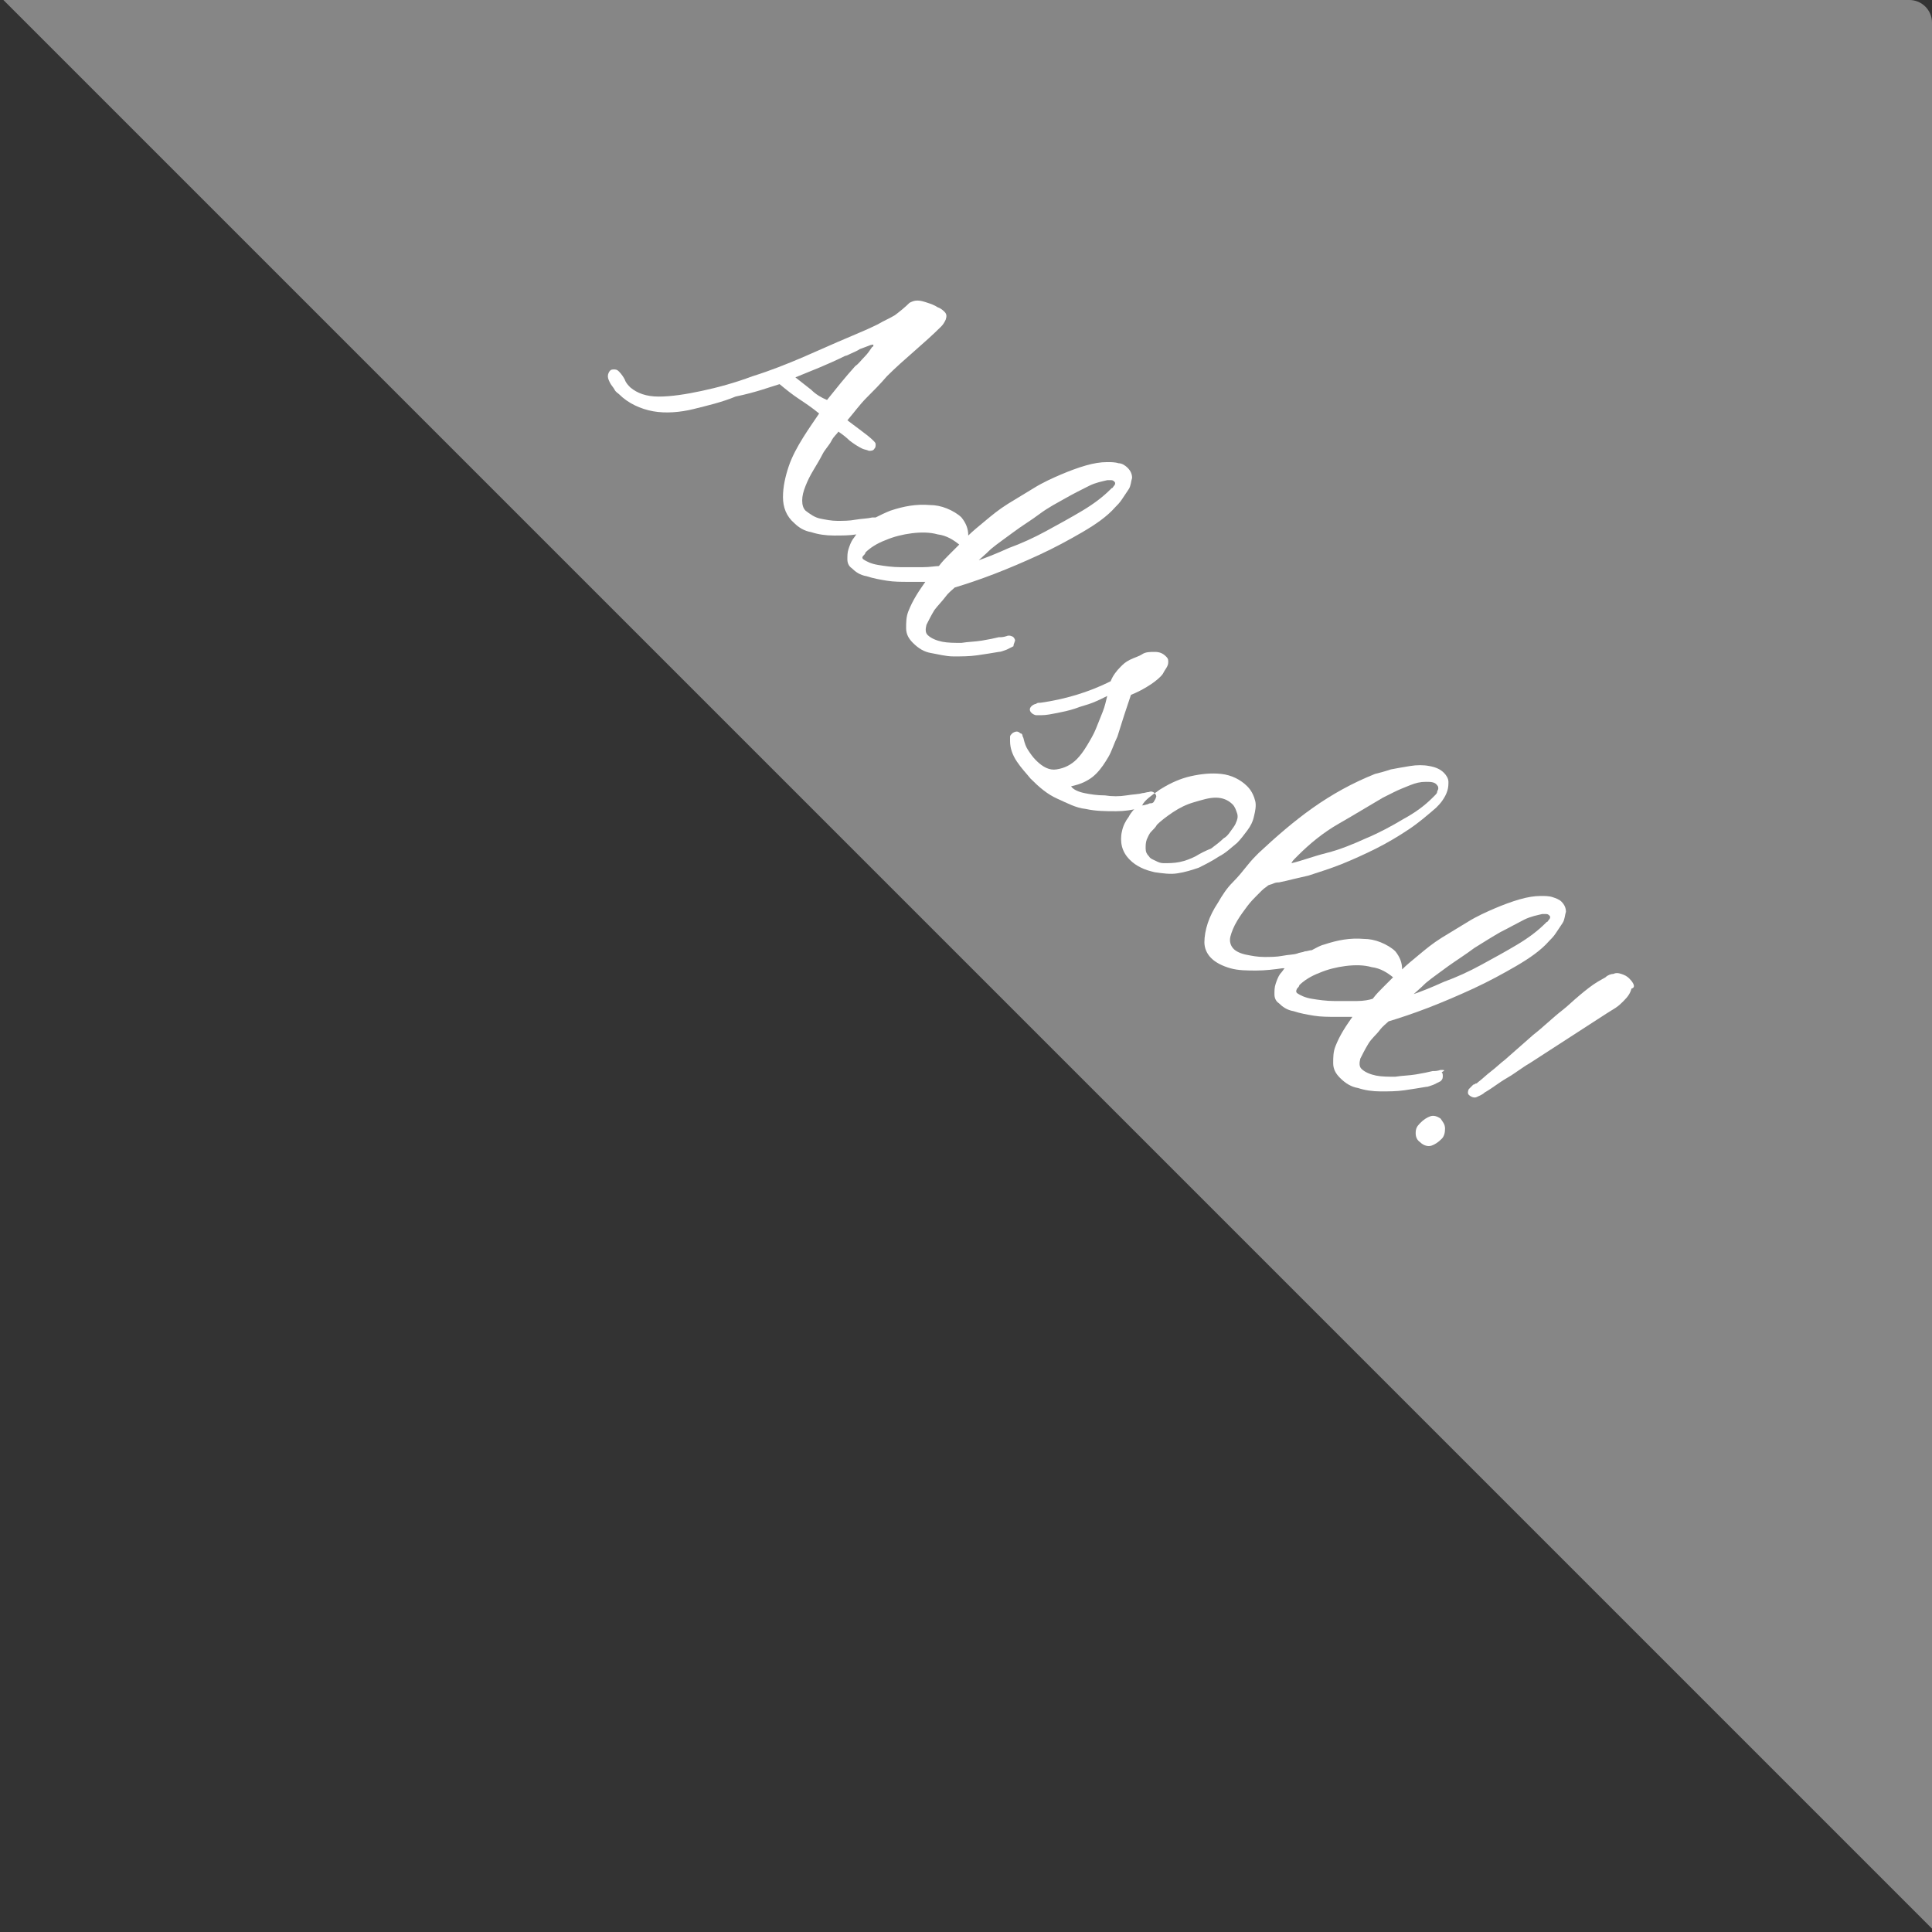 <svg xmlns:sketch="http://www.bohemiancoding.com/sketch/ns" xmlns="http://www.w3.org/2000/svg" xmlns:xlink="http://www.w3.org/1999/xlink" version="1.1" id="Layer_1" x="0px" y="0px" width="171px" height="171px" viewBox="0 0 171 171" xml:space="preserve" enable-background="new 0 0 171 171">
  <rect x="0" y="0" width="171" height="171" fill="#333333" stroke="none"/>
  <style type="text/css">
    
	.st0{fill:#9B9B9B;fill-opacity:0.8;}
	.st1{fill:#FFFFFF;}

  </style>
  <title>
    Ad-sold-ribbon
  </title>
  <desc>
    Created with Sketch.
  </desc>
  <path id="_x2D_--copy-2" class="st0" d="M0.3 0H169c1.1 0 2 0.9 2 2v168.7L0.3 0z"/>
  <g>
    <path class="st1" d="M144.2 86.6c-0.2-0.2-0.4-0.3-0.7-0.4s-0.5-0.1-0.7 0c-0.2 0-0.5 0.1-0.7 0.3 -0.2 0.1-0.5 0.3-0.7 0.4 -0.5 0.3-1 0.7-1.6 1.2 -0.6 0.5-1.1 1-1.5 1.3 -0.9 0.7-1.7 1.5-2.6 2.2 -0.8 0.7-1.7 1.5-2.5 2.2 -0.4 0.3-0.8 0.7-1.2 1 -0.4 0.3-0.8 0.7-1.2 1 -0.1 0.1-0.1 0.1-0.2 0.1 0 0-0.1 0.1-0.2 0.1 -0.1 0.1-0.2 0.2-0.4 0.4 -0.1 0.2-0.1 0.4 0 0.5 0.2 0.2 0.5 0.3 0.7 0.2 0.2-0.1 0.5-0.2 0.7-0.4 0.7-0.4 1.3-0.9 2-1.3s1.3-0.9 2-1.3c1.1-0.7 2.3-1.5 3.4-2.2s2.3-1.5 3.4-2.2c0.3-0.2 0.5-0.3 0.8-0.5 0.3-0.2 0.5-0.4 0.7-0.6 0.4-0.4 0.6-0.7 0.7-1.1C144.8 87.4 144.6 87 144.2 86.6z"/>
    <path class="st1" d="M127.5 94.7c-0.3 0.1-0.5 0.1-0.7 0.1 -0.4 0.1-0.9 0.2-1.5 0.3s-1.2 0.1-1.8 0.2c-0.6 0-1.2 0-1.7-0.1 -0.5-0.1-1-0.3-1.3-0.6 -0.2-0.2-0.2-0.5-0.1-0.9 0.2-0.4 0.4-0.8 0.7-1.3s0.7-0.8 1-1.2 0.6-0.6 0.8-0.8c1-0.3 2.2-0.7 3.5-1.2 1.3-0.5 2.7-1.1 4-1.7s2.6-1.3 3.8-2c1.2-0.7 2.2-1.4 2.9-2.2 0.2-0.2 0.4-0.4 0.6-0.7 0.2-0.3 0.4-0.6 0.6-0.9 0.2-0.3 0.2-0.7 0.3-1 0-0.3-0.1-0.6-0.4-0.9 -0.2-0.2-0.5-0.3-0.8-0.4 -0.3-0.1-0.7-0.1-1-0.1 -0.6 0-1.2 0.1-1.9 0.3 -0.7 0.2-1.5 0.5-2.2 0.8s-1.6 0.7-2.4 1.2c-0.8 0.5-1.5 0.9-2.3 1.4s-1.4 1-2 1.5 -1.1 0.9-1.5 1.3c0-0.6-0.2-1.1-0.6-1.6 -0.3-0.3-0.8-0.6-1.3-0.8 -0.5-0.2-1-0.3-1.5-0.3 -1.2-0.1-2.3 0.1-3.5 0.5 -0.4 0.1-0.7 0.3-1.1 0.5 -0.2 0-0.4 0.1-0.6 0.1 -0.2 0.1-0.5 0.1-0.7 0.2 -0.3 0.1-0.8 0.1-1.3 0.2 -0.5 0.1-1.1 0.1-1.6 0.1 -0.6 0-1.1-0.1-1.6-0.2s-0.9-0.3-1.1-0.5c-0.3-0.3-0.4-0.7-0.3-1.1s0.3-0.9 0.6-1.4c0.3-0.5 0.6-0.9 0.9-1.3 0.3-0.4 0.6-0.7 0.8-0.9 0.1-0.1 0.3-0.3 0.5-0.5s0.4-0.3 0.5-0.4c0.1-0.1 0.3-0.1 0.5-0.2s0.4-0.1 0.5-0.1c0.5-0.1 0.9-0.2 1.3-0.3s0.9-0.2 1.3-0.3c0.9-0.3 1.9-0.6 2.9-1s2.1-0.9 3.1-1.4c1-0.5 2-1.1 2.9-1.7 0.9-0.6 1.7-1.3 2.4-1.9 0.2-0.2 0.4-0.4 0.6-0.7 0.2-0.3 0.3-0.5 0.4-0.8s0.1-0.6 0.1-0.8c0-0.3-0.2-0.6-0.4-0.8 -0.3-0.3-0.7-0.5-1.3-0.6 -0.5-0.1-1.1-0.1-1.7 0 -0.6 0.1-1.2 0.2-1.7 0.3 -0.6 0.2-1 0.3-1.4 0.4 -2 0.8-3.8 1.8-5.5 3s-3.3 2.6-4.8 4c-0.3 0.3-0.6 0.6-1 1.1s-0.8 1-1.3 1.5 -0.9 1.1-1.3 1.8c-0.4 0.6-0.7 1.2-0.9 1.8 -0.2 0.6-0.3 1.2-0.3 1.7 0 0.5 0.2 1 0.6 1.4 0.4 0.4 1 0.7 1.7 0.9s1.5 0.2 2.3 0.2c0.8 0 1.6-0.1 2.3-0.2 0.1 0 0.1 0 0.2 0 -0.1 0.1-0.2 0.3-0.4 0.5 -0.2 0.3-0.3 0.6-0.4 0.9 -0.1 0.3-0.1 0.6-0.1 0.9 0 0.3 0.1 0.6 0.4 0.8 0.3 0.3 0.7 0.6 1.3 0.7 0.6 0.2 1.2 0.3 1.8 0.4 0.6 0.1 1.3 0.1 1.9 0.1s1.1 0 1.5 0c-0.2 0.3-0.5 0.7-0.8 1.2 -0.3 0.5-0.5 0.9-0.7 1.4 -0.2 0.5-0.2 1-0.2 1.5s0.2 0.9 0.6 1.3c0.5 0.5 1 0.8 1.6 0.9 0.6 0.2 1.3 0.3 2 0.3 0.7 0 1.4 0 2.1-0.1s1.3-0.2 1.9-0.3c0.2 0 0.4-0.1 0.7-0.2 0.2-0.1 0.4-0.2 0.6-0.3 0.1-0.1 0.2-0.2 0.2-0.4s0-0.3-0.1-0.4C128 94.7 127.8 94.7 127.5 94.7zM124.9 88.2c0.3-0.3 0.8-0.7 1.3-1.2 0.6-0.5 1.2-0.9 2-1.5 0.7-0.5 1.5-1 2.3-1.6 0.8-0.5 1.6-1 2.3-1.4 0.8-0.4 1.5-0.8 2.1-1.1 0.6-0.3 1.2-0.4 1.6-0.5 0.1 0 0.2 0 0.3 0s0.2 0 0.3 0.1c0.1 0.1 0.1 0.1 0.1 0.2 0 0.1-0.1 0.2-0.1 0.2 -0.1 0.1-0.1 0.2-0.2 0.2l-0.1 0.1c-0.7 0.7-1.5 1.3-2.5 1.9s-2.1 1.2-3.2 1.8c-1.1 0.6-2.2 1.1-3.3 1.5 -1.1 0.5-2.1 0.9-3 1.2L124.9 88.2zM114.6 76l0.3-0.3c1-1 2.2-2 3.6-2.8s2.7-1.6 3.9-2.3c0.2-0.1 0.6-0.3 1-0.5 0.4-0.2 0.9-0.4 1.4-0.6 0.5-0.2 0.9-0.3 1.4-0.3 0.4 0 0.8 0 1 0.3 0.1 0.1 0.1 0.2 0.1 0.3 0 0.1-0.1 0.2-0.1 0.3s-0.1 0.2-0.2 0.3l-0.2 0.2c-0.7 0.7-1.5 1.3-2.6 1.9 -1 0.6-2.1 1.2-3.3 1.7 -1.1 0.5-2.3 1-3.5 1.3s-2.2 0.7-3.1 0.9C114.4 76.2 114.5 76.1 114.6 76zM120.1 88.6c-0.6 0-1.3 0-2 0 -0.7 0-1.4-0.1-2-0.2 -0.6-0.1-1-0.3-1.3-0.5 -0.1-0.1-0.1-0.2 0-0.4 0.1-0.1 0.2-0.2 0.2-0.3 0.4-0.4 1-0.8 1.8-1.1 0.7-0.3 1.5-0.5 2.3-0.6 0.8-0.1 1.6-0.1 2.3 0.1 0.8 0.1 1.4 0.5 1.9 0.9l-0.9 0.9c-0.3 0.3-0.6 0.6-0.9 1C121.2 88.5 120.7 88.6 120.1 88.6z"/>
    <path class="st1" d="M89.8 56.8c0.1-0.1 0-0.3-0.1-0.4 -0.1-0.1-0.4-0.2-0.6-0.1 -0.3 0.1-0.5 0.1-0.7 0.1 -0.4 0.1-0.9 0.2-1.5 0.3 -0.6 0.1-1.2 0.1-1.8 0.2 -0.6 0-1.2 0-1.7-0.1 -0.5-0.1-1-0.3-1.3-0.6 -0.2-0.2-0.2-0.5-0.1-0.9 0.2-0.4 0.4-0.8 0.7-1.3 0.3-0.4 0.7-0.8 1-1.2 0.3-0.4 0.6-0.6 0.8-0.8 1-0.3 2.2-0.7 3.5-1.2 1.3-0.5 2.7-1.1 4-1.7s2.6-1.3 3.8-2 2.2-1.4 2.9-2.2c0.2-0.2 0.4-0.4 0.6-0.7s0.4-0.6 0.6-0.9 0.2-0.7 0.3-1c0-0.3-0.1-0.6-0.4-0.9 -0.2-0.2-0.5-0.4-0.8-0.4 -0.3-0.1-0.7-0.1-1-0.1 -0.6 0-1.2 0.1-1.9 0.3s-1.5 0.5-2.2 0.8 -1.6 0.7-2.4 1.2c-0.8 0.5-1.5 0.9-2.3 1.4s-1.4 1-2 1.5c-0.6 0.5-1.1 0.9-1.5 1.3 0-0.6-0.2-1.1-0.6-1.6 -0.3-0.3-0.8-0.6-1.3-0.8s-1-0.3-1.5-0.3c-1.2-0.1-2.3 0.1-3.5 0.5 -0.5 0.2-0.9 0.4-1.3 0.6 -0.1 0-0.2 0-0.3 0 -0.4 0.1-0.9 0.1-1.5 0.2 -0.5 0.1-1.1 0.1-1.6 0.1s-1-0.1-1.5-0.2 -0.9-0.4-1.3-0.7c-0.2-0.2-0.3-0.5-0.3-0.9 0-0.4 0.1-0.8 0.3-1.3 0.2-0.5 0.4-0.9 0.7-1.4 0.3-0.5 0.6-1 0.8-1.4s0.6-0.8 0.8-1.2 0.5-0.6 0.6-0.8c0.3 0.2 0.7 0.5 1 0.8 0.4 0.3 0.7 0.5 1.1 0.7 0.2 0.1 0.4 0.1 0.6 0.2 0.2 0 0.4 0 0.5-0.2 0.1-0.1 0.1-0.2 0.1-0.4 0-0.1-0.1-0.2-0.2-0.3 -0.3-0.3-0.7-0.6-1.1-0.9 -0.4-0.3-0.8-0.6-1.2-0.9 0.6-0.7 1.1-1.4 1.7-2 0.6-0.6 1.2-1.2 1.8-1.9 0.8-0.8 1.6-1.5 2.4-2.2 0.8-0.7 1.7-1.5 2.4-2.2 0.2-0.2 0.3-0.4 0.4-0.6 0.1-0.3 0.1-0.5-0.1-0.7 -0.1-0.1-0.3-0.3-0.6-0.4 -0.3-0.2-0.6-0.3-0.9-0.4 -0.3-0.1-0.6-0.2-0.9-0.2s-0.5 0.1-0.7 0.2c-0.4 0.4-0.9 0.8-1.3 1.1 -0.5 0.3-1 0.5-1.5 0.8 -0.6 0.3-1.5 0.7-2.7 1.2 -1.2 0.5-2.5 1.1-3.9 1.7 -1.4 0.6-2.9 1.2-4.5 1.7 -1.6 0.6-3.1 1-4.5 1.3 -1.4 0.3-2.7 0.5-3.8 0.5 -1.1 0-1.9-0.3-2.5-0.8 -0.2-0.2-0.4-0.4-0.5-0.7 -0.1-0.2-0.3-0.5-0.5-0.7 -0.1-0.1-0.2-0.2-0.4-0.2 -0.2 0-0.3 0-0.4 0.1 -0.1 0.1-0.2 0.3-0.2 0.5 0 0.2 0.1 0.4 0.2 0.6 0.1 0.2 0.3 0.4 0.4 0.6s0.3 0.3 0.4 0.4c0.8 0.8 1.9 1.3 3 1.5s2.4 0.1 3.6-0.2c1.2-0.3 2.5-0.6 3.7-1.1C67 34.7 68 34.3 69 34c0.6 0.5 1.1 0.9 1.7 1.3 0.6 0.4 1.2 0.8 1.8 1.3 -0.4 0.6-0.9 1.3-1.4 2.1 -0.5 0.8-1 1.7-1.3 2.6s-0.5 1.8-0.5 2.7c0 0.9 0.3 1.7 1 2.3 0.4 0.4 0.9 0.7 1.5 0.8 0.6 0.2 1.3 0.3 2 0.3 0.7 0 1.4 0 2-0.1 -0.1 0.1-0.2 0.3-0.3 0.4 -0.2 0.3-0.3 0.6-0.4 0.9 -0.1 0.3-0.1 0.6-0.1 0.9 0 0.3 0.1 0.6 0.4 0.8 0.3 0.3 0.7 0.6 1.3 0.7 0.6 0.2 1.2 0.3 1.8 0.4 0.6 0.1 1.3 0.1 1.9 0.1 0.6 0 1.1 0 1.5 0 -0.2 0.3-0.5 0.7-0.8 1.2 -0.3 0.5-0.5 0.9-0.7 1.4 -0.2 0.5-0.2 1-0.2 1.5 0 0.5 0.2 0.9 0.6 1.3 0.5 0.5 1 0.8 1.6 0.9s1.3 0.3 2 0.3c0.7 0 1.4 0 2.1-0.1 0.7-0.1 1.3-0.2 1.9-0.3 0.2 0 0.4-0.1 0.7-0.2 0.2-0.1 0.4-0.2 0.6-0.3C89.7 57 89.8 56.9 89.8 56.8zM86.4 49.8c0.3-0.3 0.8-0.7 1.3-1.2 0.6-0.5 1.2-0.9 2-1.5s1.5-1 2.3-1.6 1.6-1 2.3-1.4 1.5-0.8 2.1-1.1c0.6-0.3 1.2-0.4 1.6-0.5 0.1 0 0.2 0 0.3 0 0.1 0 0.2 0 0.3 0.1 0.1 0.1 0.1 0.1 0.1 0.2 0 0.1-0.1 0.2-0.1 0.2 -0.1 0.1-0.1 0.2-0.2 0.2l-0.1 0.1c-0.7 0.7-1.5 1.3-2.5 1.9 -1 0.6-2.1 1.2-3.2 1.8 -1.1 0.6-2.2 1.1-3.3 1.5 -1.1 0.5-2.1 0.9-3 1.2L86.4 49.8zM71.8 34.5c-0.5-0.4-0.9-0.7-1.4-1.1 0.7-0.3 1.5-0.6 2.2-0.9 0.7-0.3 1.4-0.6 2.2-1 0.1 0 0.3-0.1 0.5-0.2 0.2-0.1 0.5-0.2 0.8-0.4 0.3-0.1 0.5-0.2 0.8-0.3 0.2-0.1 0.4-0.1 0.4-0.1 0 0 0 0.1 0 0.1 0 0 0 0.1-0.1 0.1 -0.2 0.3-0.4 0.6-0.7 0.9s-0.5 0.6-0.8 0.8c-0.9 1-1.7 2-2.5 3C72.7 35.2 72.2 34.9 71.8 34.5zM81.7 50.2c-0.6 0-1.3 0-2 0 -0.7 0-1.4-0.1-2-0.2 -0.6-0.1-1-0.3-1.3-0.5 -0.1-0.1-0.1-0.2 0-0.3 0.1-0.1 0.2-0.2 0.2-0.3 0.4-0.4 1-0.8 1.8-1.1 0.7-0.3 1.5-0.5 2.3-0.6s1.6-0.1 2.3 0.1c0.8 0.1 1.4 0.5 1.9 0.9l-0.9 0.9c-0.3 0.3-0.6 0.6-0.9 1C82.8 50.1 82.3 50.2 81.7 50.2z"/>
    <path class="st1" d="M109.5 74.6c0.3-0.3 0.6-0.7 0.9-1.1 0.3-0.4 0.5-0.8 0.6-1.3 0.1-0.4 0.2-0.9 0.1-1.3 -0.1-0.4-0.3-0.9-0.7-1.3 -0.6-0.6-1.4-1-2.3-1.1 -0.9-0.1-1.8 0-2.7 0.2 -0.9 0.2-1.8 0.6-2.6 1.1 -0.2 0.1-0.4 0.3-0.6 0.4 0 0 0 0 0 0 0.1 0.1 0.2 0.3 0.1 0.4 0 0.1-0.1 0.2-0.2 0.4 -0.1 0.1-0.2 0.1-0.3 0.1 -0.1 0-0.2 0.1-0.3 0.1 -0.3 0.1-0.5 0.1-0.8 0.1 -0.3 0.3-0.6 0.6-0.8 1 -0.3 0.4-0.5 0.8-0.6 1.3 -0.1 0.4-0.1 0.9 0 1.3 0.1 0.4 0.3 0.8 0.7 1.2 0.3 0.3 0.6 0.5 1 0.7s0.8 0.3 1.2 0.4c0.7 0.1 1.4 0.2 2 0.1 0.7-0.1 1.3-0.3 1.9-0.5 0.6-0.3 1.2-0.6 1.8-1C108.5 75.5 109 75 109.5 74.6zM105.8 75.8c-0.4 0.2-0.9 0.4-1.4 0.5s-1 0.1-1.4 0.1c-0.3 0-0.5-0.1-0.7-0.2 -0.2-0.1-0.5-0.2-0.6-0.4 -0.2-0.2-0.3-0.4-0.3-0.7 0-0.3 0-0.5 0.1-0.8 0.1-0.2 0.2-0.5 0.4-0.7s0.4-0.4 0.5-0.6c0.3-0.3 0.8-0.7 1.4-1.1 0.6-0.4 1.2-0.7 1.9-0.9 0.7-0.2 1.3-0.4 1.9-0.4 0.6 0 1.1 0.2 1.5 0.6 0.2 0.2 0.3 0.5 0.4 0.8s0 0.6-0.1 0.8c-0.1 0.3-0.3 0.5-0.5 0.8 -0.2 0.3-0.4 0.5-0.6 0.6 -0.3 0.3-0.7 0.6-1.1 0.9C106.7 75.3 106.3 75.5 105.8 75.8z"/>
    <path class="st1" d="M126.6 98.8c-0.3 0.1-0.6 0.3-0.9 0.6 -0.3 0.3-0.4 0.5-0.4 0.9 0 0.3 0.1 0.6 0.4 0.8 0.3 0.3 0.7 0.4 1 0.3 0.3-0.1 0.6-0.3 0.9-0.6 0.2-0.2 0.3-0.5 0.3-0.9 0-0.4-0.2-0.6-0.4-0.9C127.2 98.8 126.9 98.7 126.6 98.8z"/>
    <path class="st1" d="M102.2 70.2c-0.1-0.1-0.3-0.2-0.5-0.1 -0.2 0-0.4 0.1-0.6 0.1 -0.3 0.1-0.8 0.1-1.4 0.2s-1.3 0.1-1.9 0c-0.7 0-1.3-0.1-1.8-0.2s-1-0.3-1.2-0.6c0.4-0.1 0.8-0.2 1.2-0.4 0.4-0.2 0.7-0.4 1-0.7 0.5-0.5 0.8-1 1.1-1.5s0.5-1.2 0.8-1.8c0.2-0.6 0.4-1.3 0.6-1.9 0.2-0.6 0.4-1.2 0.6-1.8 0.5-0.2 0.9-0.4 1.4-0.7 0.5-0.3 0.9-0.6 1.2-0.9 0.1-0.1 0.2-0.2 0.3-0.4s0.2-0.3 0.3-0.5c0.1-0.2 0.1-0.3 0.1-0.5 0-0.2-0.1-0.3-0.2-0.4 -0.3-0.3-0.6-0.4-1-0.4 -0.4 0-0.8 0-1.1 0.2s-0.7 0.3-1.1 0.5c-0.4 0.2-0.6 0.4-0.8 0.6 -0.4 0.4-0.7 0.8-0.9 1.3 -2 1-4.1 1.6-6.2 1.9 -0.2 0-0.3 0-0.4 0.1 -0.1 0-0.3 0.1-0.4 0.2 -0.2 0.2-0.2 0.4 0 0.6 0.1 0.1 0.3 0.2 0.4 0.2 0.2 0 0.3 0 0.5 0 0.4 0 0.9-0.1 1.4-0.2 0.5-0.1 1-0.2 1.6-0.4 0.5-0.2 1-0.3 1.5-0.5 0.5-0.2 0.9-0.4 1.3-0.6 -0.1 0.4-0.2 0.9-0.4 1.4 -0.2 0.5-0.4 1-0.6 1.5 -0.2 0.5-0.5 1-0.8 1.5 -0.3 0.5-0.6 0.9-0.9 1.2 -0.5 0.5-1.1 0.8-1.8 0.9 -0.6 0.1-1.2-0.2-1.8-0.8 -0.3-0.3-0.5-0.6-0.7-0.9 -0.2-0.3-0.3-0.6-0.4-1 0-0.1-0.1-0.2-0.1-0.3 0-0.1-0.1-0.2-0.2-0.2 -0.2-0.2-0.4-0.2-0.7 0 -0.1 0.1-0.2 0.2-0.2 0.3 0 0.1 0 0.2 0 0.4 0 0.6 0.2 1.2 0.6 1.8 0.4 0.6 0.8 1 1.2 1.5 0.8 0.8 1.5 1.4 2.4 1.8s1.6 0.8 2.5 0.9c0.9 0.2 1.8 0.2 2.7 0.2 0.7 0 1.4-0.1 2.2-0.3 0 0 0 0 0 0C101.2 70.9 101.7 70.6 102.2 70.2z"/>
  </g>
</svg>
